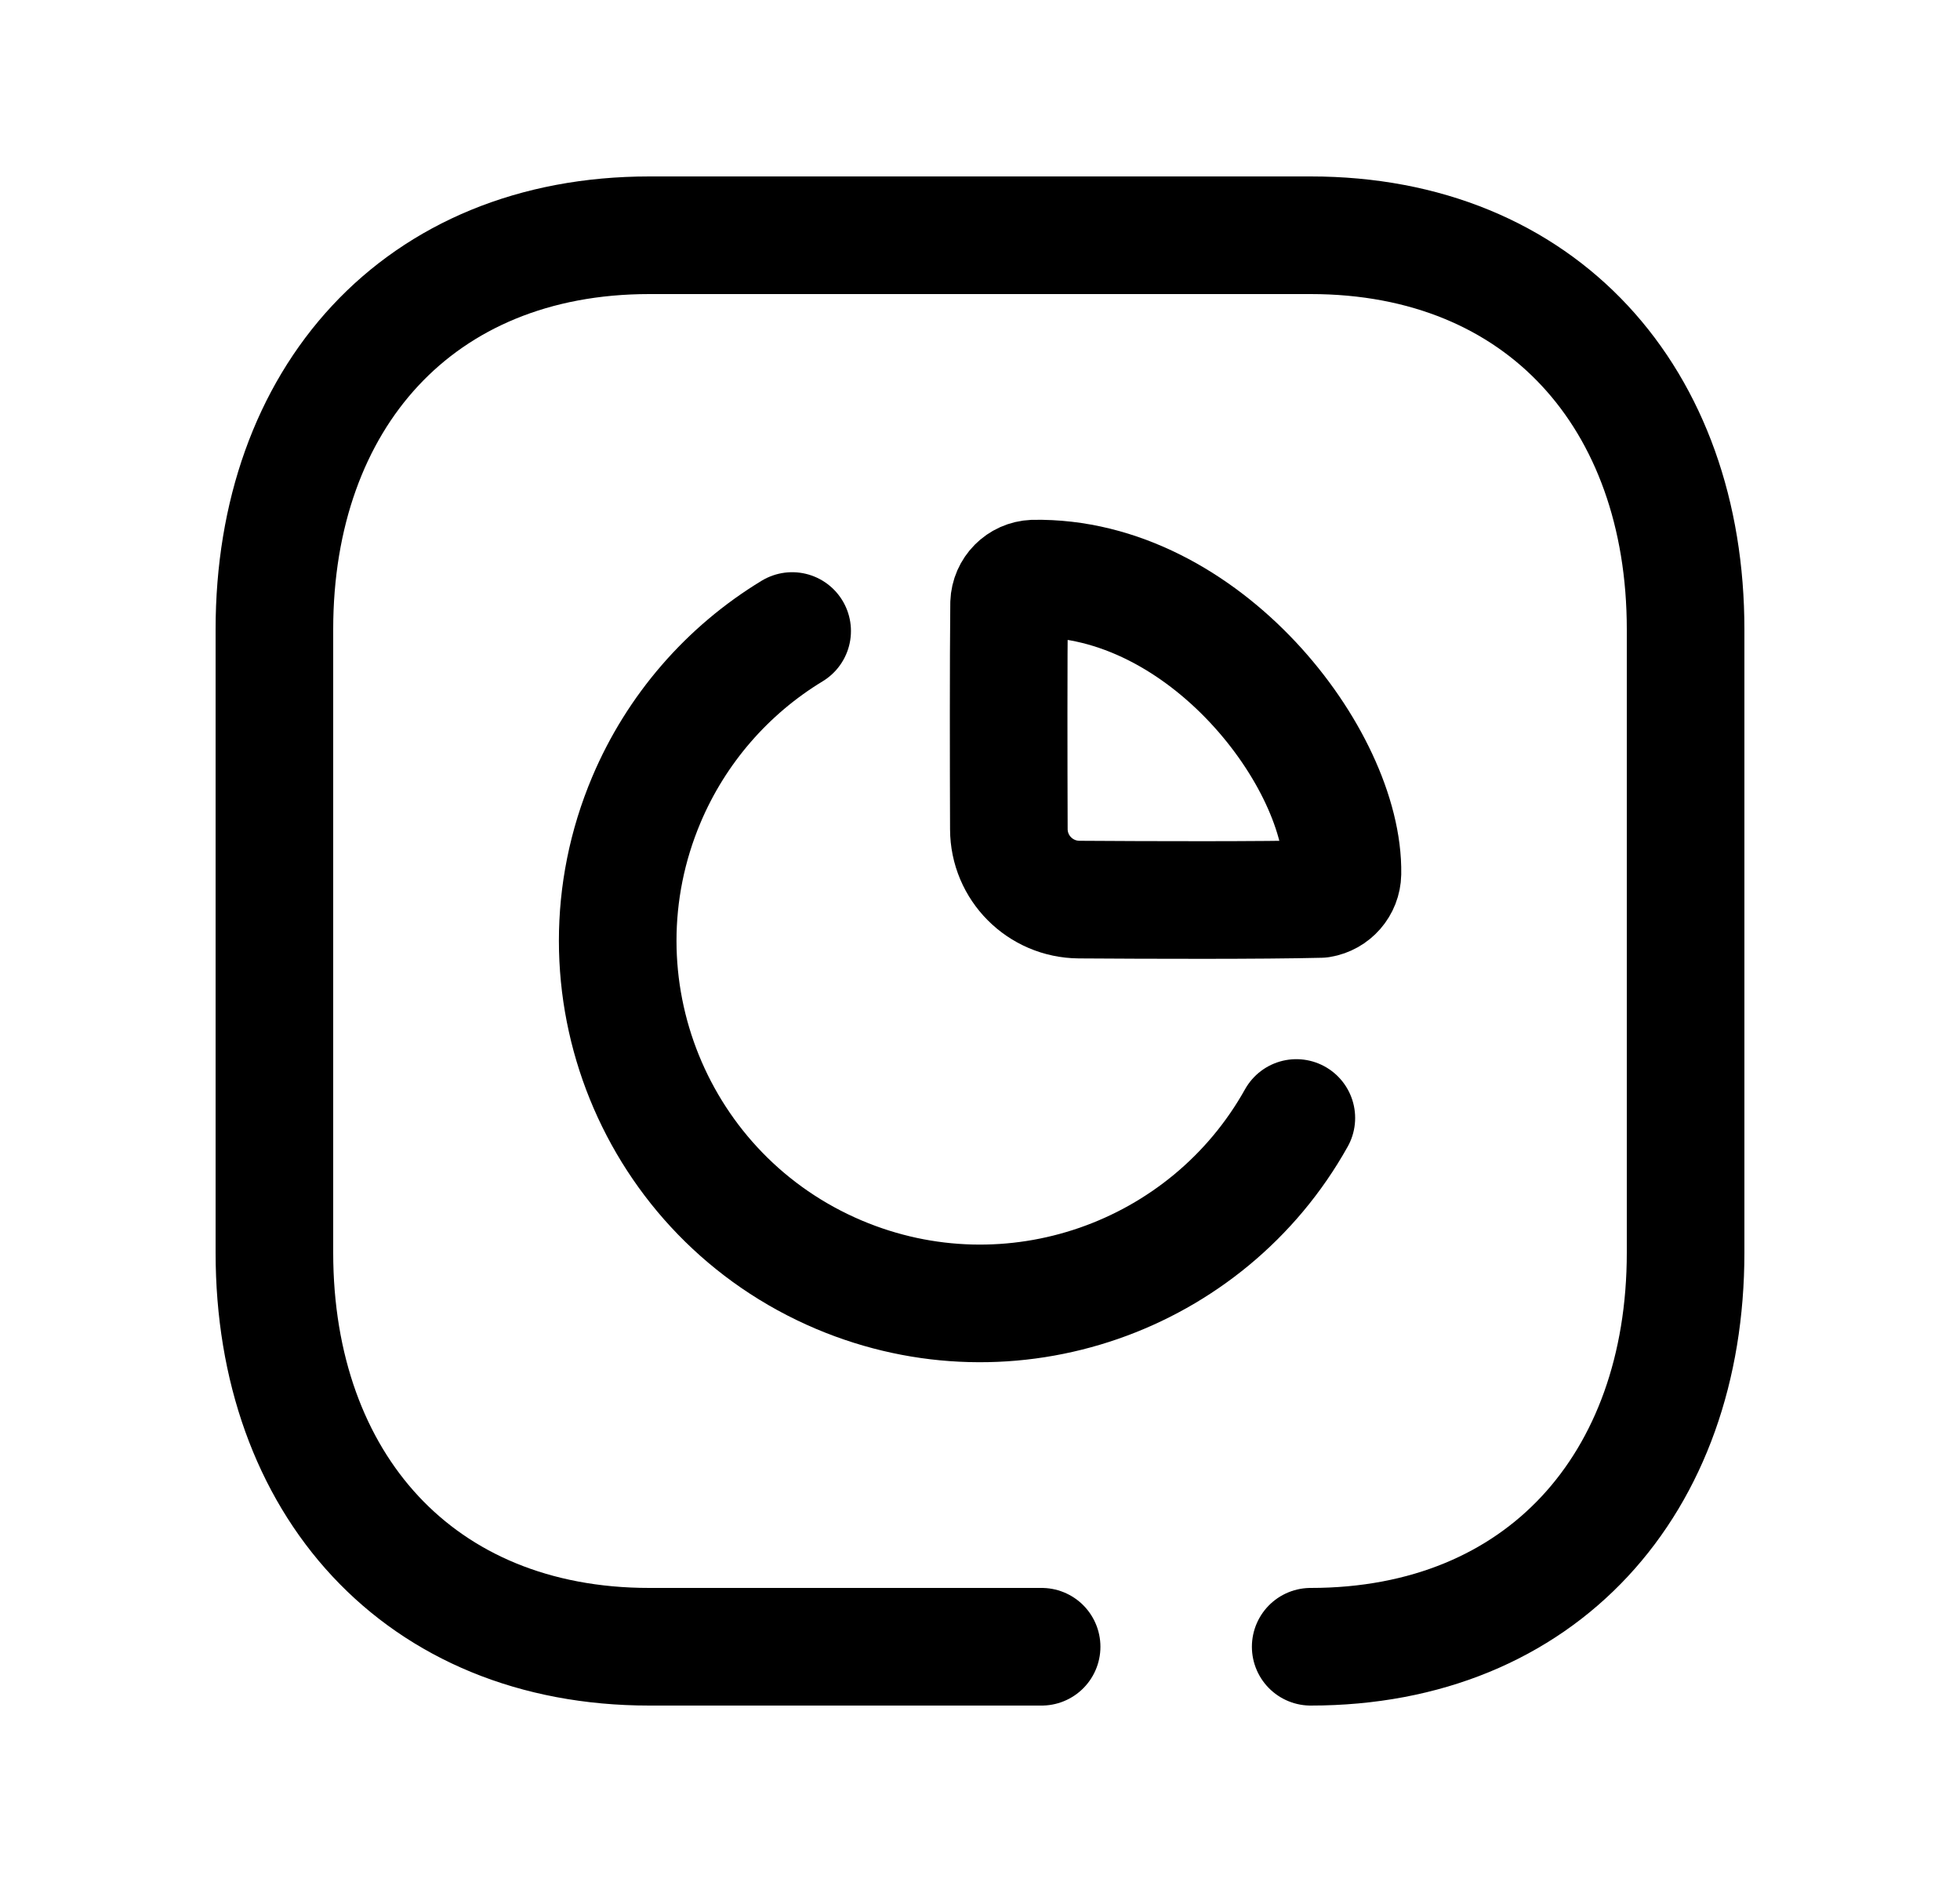 <svg width="25" height="24" viewBox="0 0 25 24" fill="none" xmlns="http://www.w3.org/2000/svg">
<path d="M16.718 21C19.666 21 21.5 18.92 21.5 15.974V8.027C21.5 5.081 19.666 3 16.717 3H8.283C5.335 3 3.5 5.081 3.5 8.027V15.974C3.5 18.92 5.344 21 8.283 21H13.286" stroke="black" stroke-width="1.5" stroke-linecap="round" stroke-linejoin="round"/>
<path d="M16.535 14.257C15.4 16.289 12.894 17.182 10.702 16.256C8.35 15.261 7.251 12.55 8.245 10.198C8.625 9.299 9.278 8.548 10.104 8.047" stroke="black" stroke-width="1.5" stroke-linecap="round" stroke-linejoin="round"/>
<path fill-rule="evenodd" clip-rule="evenodd" d="M17.123 11.14C17.148 9.684 15.361 7.34 13.183 7.379C13.013 7.386 12.877 7.523 12.871 7.694C12.863 8.448 12.865 9.716 12.868 10.573C12.869 11.068 13.268 11.468 13.764 11.472C14.681 11.478 16.081 11.483 16.842 11.464C17.001 11.438 17.12 11.302 17.123 11.14Z" stroke="black" stroke-width="1.5" stroke-linecap="round" stroke-linejoin="round"/>
</svg>